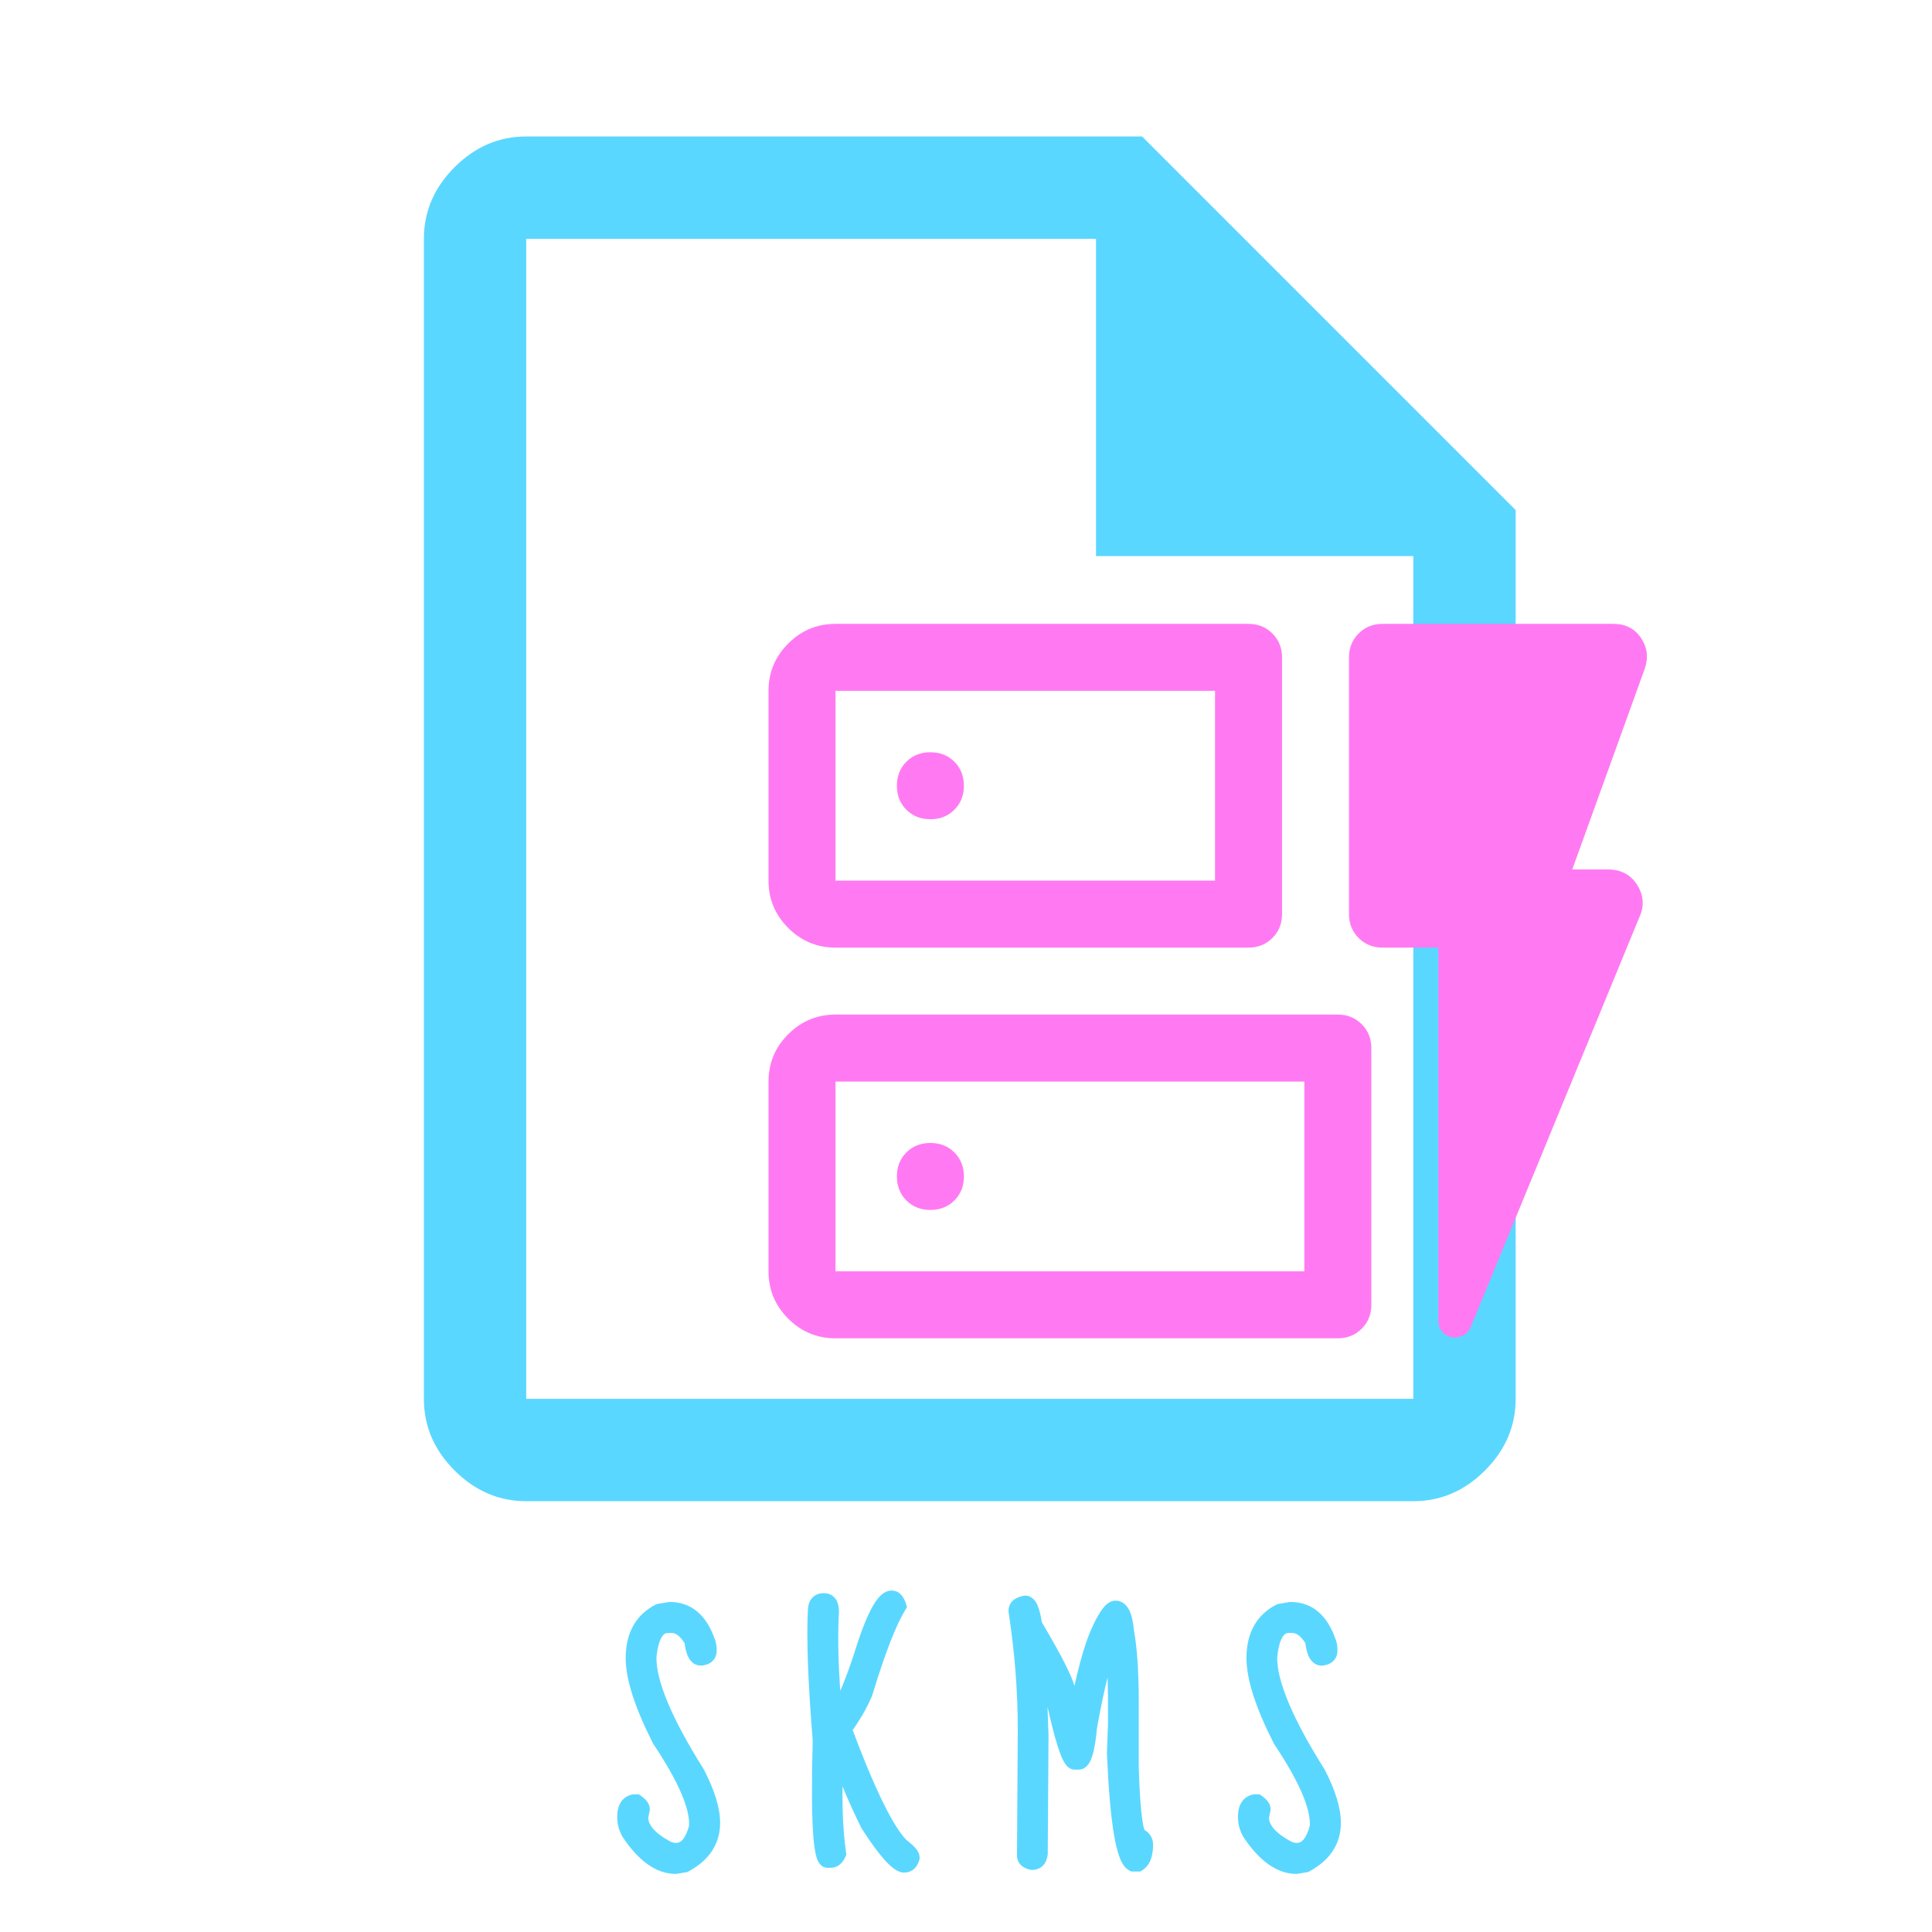 <svg width="256" height="256" viewBox="0 0 256 256" fill="none" xmlns="http://www.w3.org/2000/svg">
<path d="M69.729 198.917C66.112 198.917 62.948 197.56 60.235 194.848C57.523 192.135 56.167 188.971 56.167 185.354V31.646C56.167 28.029 57.523 24.865 60.235 22.152C62.948 19.44 66.112 18.083 69.729 18.083H151.33L200.833 67.587V185.354C200.833 188.971 199.477 192.135 196.765 194.848C194.052 197.56 190.888 198.917 187.271 198.917H69.729ZM69.729 185.354H187.271V73.69H145.227V31.646H69.729V185.354Z" fill="#5AD7FF"/>
<path d="M110.708 125.563C108.268 125.563 106.178 124.693 104.44 122.955C102.702 121.217 101.833 119.128 101.833 116.688V91.542C101.833 89.101 102.702 87.012 104.44 85.274C106.178 83.536 108.268 82.667 110.708 82.667H165.437C166.695 82.667 167.749 83.092 168.599 83.942C169.45 84.793 169.875 85.847 169.875 87.104V121.125C169.875 122.382 169.45 123.436 168.599 124.287C167.749 125.137 166.695 125.563 165.437 125.563H110.708ZM110.708 116.688H161V91.542H110.708V116.688ZM110.708 177.333C108.268 177.333 106.178 176.464 104.44 174.726C102.702 172.988 101.833 170.899 101.833 168.458V143.313C101.833 140.872 102.702 138.783 104.44 137.045C106.178 135.307 108.268 134.438 110.708 134.438H177.271C178.528 134.438 179.582 134.863 180.433 135.713C181.283 136.564 181.708 137.618 181.708 138.875V172.896C181.708 174.153 181.283 175.207 180.433 176.058C179.582 176.908 178.528 177.333 177.271 177.333H110.708ZM110.708 168.458H172.833V143.313H110.708V168.458ZM190.583 125.563H183.187C181.93 125.563 180.876 125.137 180.026 124.287C179.175 123.436 178.75 122.382 178.75 121.125V87.104C178.75 85.847 179.175 84.793 180.026 83.942C180.876 83.092 181.93 82.667 183.187 82.667H213.806C215.384 82.667 216.592 83.283 217.43 84.516C218.268 85.748 218.441 87.104 217.948 88.583L208.333 115.208H213.067C214.792 115.208 216.087 115.899 216.949 117.279C217.812 118.66 217.899 120.09 217.208 121.569L194.873 175.854C194.676 176.347 194.331 176.717 193.837 176.964C193.344 177.21 192.851 177.284 192.358 177.185C191.865 177.087 191.446 176.846 191.101 176.462C190.756 176.079 190.583 175.58 190.583 174.967V125.563ZM127.719 104.115C127.719 102.833 127.3 101.773 126.461 100.934C125.623 100.096 124.563 99.677 123.281 99.677C121.999 99.677 120.939 100.096 120.101 100.934C119.263 101.773 118.844 102.833 118.844 104.115C118.844 105.397 119.263 106.457 120.101 107.295C120.939 108.133 121.999 108.552 123.281 108.552C124.563 108.552 125.623 108.133 126.461 107.295C127.3 106.457 127.719 105.397 127.719 104.115ZM123.281 160.323C124.563 160.323 125.623 159.904 126.461 159.066C127.3 158.227 127.719 157.167 127.719 155.885C127.719 154.603 127.3 153.543 126.461 152.705C125.623 151.867 124.563 151.448 123.281 151.448C121.999 151.448 120.939 151.867 120.101 152.705C119.263 153.543 118.844 154.603 118.844 155.885C118.844 157.167 119.263 158.227 120.101 159.066C120.939 159.904 121.999 160.323 123.281 160.323Z" fill="#FF7AF2"/>
<path d="M88.76 213.27C91.103 213.27 92.768 214.676 93.752 217.488C93.893 217.77 93.963 218.18 93.963 218.719C93.963 219.305 93.6 219.633 92.873 219.703C92.24 219.703 91.842 218.93 91.678 217.383C90.881 216.047 89.99 215.379 89.006 215.379H88.514C87.084 215.379 86.24 216.785 85.982 219.598V219.703C85.982 223.078 88.127 228.176 92.416 234.996C93.752 237.598 94.42 239.777 94.42 241.535C94.42 243.926 93.201 245.777 90.764 247.09L89.533 247.301C87.377 247.301 85.314 245.824 83.346 242.871C82.971 242.215 82.783 241.512 82.783 240.762C82.783 239.566 83.193 238.898 84.014 238.758H84.33C84.846 239.109 85.103 239.438 85.103 239.742L84.893 240.762V240.832C84.893 242.355 86.147 243.762 88.654 245.051L89.322 245.191H89.639C90.857 245.191 91.748 244.148 92.311 242.062V241.641C92.311 239.133 90.682 235.441 87.424 230.566C85.08 225.949 83.908 222.328 83.908 219.703C83.908 216.75 85.045 214.688 87.318 213.516L88.76 213.27ZM118.182 211.758C118.58 211.781 118.885 212.133 119.096 212.812C117.807 214.922 116.318 218.754 114.631 224.309C113.975 225.879 113.049 227.473 111.854 229.09C115.018 237.574 117.561 242.742 119.482 244.594C120.42 245.297 120.877 245.824 120.854 246.176C120.666 246.832 120.303 247.148 119.764 247.125H119.693C118.732 246.891 117.174 245.098 115.018 241.746C113.518 238.723 112.182 235.57 111.01 232.289L110.799 232.254C110.494 237.551 110.6 242.004 111.115 245.613C110.834 246.246 110.447 246.539 109.955 246.492H109.639C108.725 246.445 108.408 241.148 108.689 230.602C108.057 222.797 107.846 217.02 108.057 213.27C108.104 212.449 108.502 212.062 109.252 212.109C109.861 212.133 110.166 212.625 110.166 213.586C109.955 217.219 110.096 221.742 110.588 227.156H110.658C111.525 226.336 112.65 223.852 114.033 219.703C115.674 214.359 117.057 211.711 118.182 211.758ZM135.861 212.426C136.4 212.426 136.811 213.387 137.092 215.309C140.045 220.277 141.521 223.277 141.521 224.309L142.4 227.824H142.506C143.514 222.223 144.58 218.238 145.705 215.871C146.572 214.02 147.275 213.094 147.814 213.094C148.588 213.094 149.068 214.102 149.256 216.117C149.678 218.438 149.889 221.531 149.889 225.398V234.152C150.076 240.27 150.486 243.328 151.119 243.328C151.564 243.562 151.787 243.938 151.787 244.453C151.787 245.742 151.459 246.586 150.803 246.984H150.135C148.893 246.398 148.072 241.523 147.674 232.359L147.814 228.387V225.188C147.768 220.219 147.58 217.734 147.252 217.734H147.146C146.256 219.797 145.33 223.488 144.369 228.809C144.088 231.926 143.607 233.484 142.928 233.484H142.4C141.697 233.484 140.689 230.344 139.377 224.062L137.936 220.863H137.619L137.936 230.039L137.83 245.648C137.736 246.398 137.373 246.773 136.74 246.773C136.084 246.633 135.756 246.328 135.756 245.859L135.861 229.266C135.861 224.062 135.451 218.789 134.631 213.445C134.631 212.906 135.041 212.566 135.861 212.426ZM171.014 213.27C173.357 213.27 175.021 214.676 176.006 217.488C176.146 217.77 176.217 218.18 176.217 218.719C176.217 219.305 175.854 219.633 175.127 219.703C174.494 219.703 174.096 218.93 173.932 217.383C173.135 216.047 172.244 215.379 171.26 215.379H170.768C169.338 215.379 168.494 216.785 168.236 219.598V219.703C168.236 223.078 170.381 228.176 174.67 234.996C176.006 237.598 176.674 239.777 176.674 241.535C176.674 243.926 175.455 245.777 173.018 247.09L171.787 247.301C169.631 247.301 167.568 245.824 165.6 242.871C165.225 242.215 165.037 241.512 165.037 240.762C165.037 239.566 165.447 238.898 166.268 238.758H166.584C167.1 239.109 167.357 239.438 167.357 239.742L167.146 240.762V240.832C167.146 242.355 168.4 243.762 170.908 245.051L171.576 245.191H171.893C173.111 245.191 174.002 244.148 174.564 242.062V241.641C174.564 239.133 172.936 235.441 169.678 230.566C167.334 225.949 166.162 222.328 166.162 219.703C166.162 216.75 167.299 214.688 169.572 213.516L171.014 213.27Z" fill="#5AD7FF"/>
<path d="M88.76 213.27V212.27H88.675L88.591 212.284L88.76 213.27ZM93.752 217.488L92.808 217.819L92.829 217.879L92.858 217.935L93.752 217.488ZM92.873 219.703V220.703H92.921L92.969 220.698L92.873 219.703ZM91.678 217.383L92.672 217.277L92.649 217.059L92.537 216.871L91.678 217.383ZM85.982 219.598L84.987 219.506L84.982 219.552V219.598H85.982ZM92.416 234.996L93.306 234.539L93.286 234.501L93.263 234.464L92.416 234.996ZM90.764 247.09L90.933 248.075L91.094 248.048L91.238 247.97L90.764 247.09ZM89.533 247.301V248.301H89.618L89.702 248.286L89.533 247.301ZM83.346 242.871L82.478 243.367L82.495 243.397L82.514 243.426L83.346 242.871ZM84.014 238.758V237.758H83.929L83.845 237.772L84.014 238.758ZM84.33 238.758L84.893 237.932L84.638 237.758H84.33V238.758ZM85.103 239.742L86.083 239.945L86.103 239.845V239.742H85.103ZM84.893 240.762L83.913 240.559L83.893 240.659V240.762H84.893ZM88.654 245.051L88.197 245.94L88.317 246.002L88.448 246.029L88.654 245.051ZM89.322 245.191L89.116 246.17L89.218 246.191H89.322V245.191ZM92.311 242.062L93.276 242.323L93.311 242.195V242.062H92.311ZM87.424 230.566L86.532 231.019L86.559 231.072L86.592 231.122L87.424 230.566ZM87.318 213.516L87.15 212.53L86.998 212.556L86.86 212.627L87.318 213.516ZM88.76 214.27C89.715 214.27 90.483 214.549 91.12 215.088C91.775 215.641 92.354 216.521 92.808 217.819L94.696 217.158C94.165 215.643 93.421 214.414 92.411 213.56C91.384 212.693 90.149 212.27 88.76 212.27V214.27ZM92.858 217.935C92.896 218.012 92.963 218.239 92.963 218.719H94.963C94.963 218.121 94.889 217.527 94.646 217.041L92.858 217.935ZM92.963 218.719C92.963 218.762 92.956 218.764 92.966 218.741C92.976 218.713 92.997 218.683 93.02 218.662C93.04 218.644 93.044 218.649 93.007 218.663C92.967 218.677 92.895 218.696 92.777 218.708L92.969 220.698C93.446 220.652 93.959 220.509 94.361 220.146C94.793 219.756 94.963 219.234 94.963 218.719H92.963ZM92.873 218.703C92.936 218.703 93.002 218.728 93.042 218.758C93.069 218.778 93.042 218.769 92.989 218.665C92.874 218.443 92.75 218.009 92.672 217.277L90.683 217.488C90.77 218.303 90.927 219.03 91.211 219.581C91.507 220.157 92.044 220.703 92.873 220.703V218.703ZM92.537 216.871C91.67 215.418 90.515 214.379 89.006 214.379V216.379C89.466 216.379 90.092 216.676 90.819 217.895L92.537 216.871ZM89.006 214.379H88.514V216.379H89.006V214.379ZM88.514 214.379C87.39 214.379 86.522 214.967 85.951 215.919C85.415 216.813 85.121 218.044 84.987 219.506L86.978 219.689C87.102 218.339 87.359 217.461 87.666 216.948C87.939 216.494 88.207 216.379 88.514 216.379V214.379ZM84.982 219.598V219.703H86.982V219.598H84.982ZM84.982 219.703C84.982 221.582 85.574 223.842 86.669 226.445C87.77 229.061 89.408 232.091 91.57 235.528L93.263 234.464C91.135 231.081 89.557 228.152 88.513 225.67C87.463 223.175 86.982 221.199 86.982 219.703H84.982ZM91.526 235.453C92.832 237.996 93.42 240.008 93.42 241.535H95.42C95.42 239.546 94.672 237.2 93.306 234.539L91.526 235.453ZM93.42 241.535C93.42 243.493 92.465 245.038 90.29 246.209L91.238 247.97C93.937 246.517 95.42 244.359 95.42 241.535H93.42ZM90.595 246.104L89.364 246.315L89.702 248.286L90.933 248.075L90.595 246.104ZM89.533 246.301C87.883 246.301 86.083 245.174 84.178 242.316L82.514 243.426C84.546 246.474 86.871 248.301 89.533 248.301V246.301ZM84.214 242.375C83.925 241.869 83.783 241.336 83.783 240.762H81.783C81.783 241.687 82.017 242.561 82.478 243.367L84.214 242.375ZM83.783 240.762C83.783 240.259 83.873 240.002 83.943 239.888C83.987 239.815 84.036 239.769 84.183 239.743L83.845 237.772C83.171 237.888 82.605 238.245 82.239 238.841C81.899 239.394 81.783 240.069 81.783 240.762H83.783ZM84.014 239.758H84.33V237.758H84.014V239.758ZM83.767 239.584C83.978 239.728 84.081 239.831 84.124 239.885C84.165 239.938 84.103 239.884 84.103 239.742H86.103C86.103 239.296 85.913 238.926 85.697 238.65C85.481 238.376 85.198 238.139 84.893 237.932L83.767 239.584ZM84.124 239.54L83.913 240.559L85.872 240.964L86.083 239.945L84.124 239.54ZM83.893 240.762V240.832H85.893V240.762H83.893ZM83.893 240.832C83.893 242.969 85.642 244.627 88.197 245.94L89.112 244.161C86.651 242.897 85.893 241.742 85.893 240.832H83.893ZM88.448 246.029L89.116 246.17L89.528 244.213L88.86 244.072L88.448 246.029ZM89.322 246.191H89.639V244.191H89.322V246.191ZM89.639 246.191C90.579 246.191 91.373 245.771 91.981 245.059C92.562 244.378 92.976 243.435 93.276 242.323L91.345 241.802C91.082 242.776 90.769 243.398 90.46 243.76C90.178 244.09 89.917 244.191 89.639 244.191V246.191ZM93.311 242.062V241.641H91.311V242.062H93.311ZM93.311 241.641C93.311 240.189 92.844 238.492 92.004 236.587C91.158 234.671 89.903 232.477 88.255 230.011L86.592 231.122C88.202 233.531 89.391 235.62 90.174 237.395C90.963 239.182 91.311 240.585 91.311 241.641H93.311ZM88.316 230.114C85.987 225.526 84.908 222.081 84.908 219.703H82.908C82.908 222.575 84.174 226.373 86.532 231.019L88.316 230.114ZM84.908 219.703C84.908 218.353 85.168 217.275 85.636 216.424C86.101 215.582 86.8 214.908 87.776 214.404L86.86 212.627C85.563 213.295 84.557 214.239 83.885 215.459C83.217 216.671 82.908 218.1 82.908 219.703H84.908ZM87.487 214.501L88.928 214.255L88.591 212.284L87.15 212.53L87.487 214.501ZM118.182 211.758L118.24 210.76L118.232 210.759L118.223 210.759L118.182 211.758ZM119.096 212.812L119.949 213.334L120.185 212.948L120.051 212.516L119.096 212.812ZM114.631 224.309L115.554 224.694L115.573 224.648L115.588 224.599L114.631 224.309ZM111.854 229.09L111.049 228.495L110.727 228.931L110.917 229.439L111.854 229.09ZM119.482 244.594L118.789 245.314L118.833 245.357L118.882 245.394L119.482 244.594ZM120.854 246.176L121.815 246.451L121.844 246.348L121.851 246.242L120.854 246.176ZM119.764 247.125L119.807 246.126L119.785 246.125H119.764V247.125ZM119.693 247.125L119.456 248.097L119.573 248.125H119.693V247.125ZM115.018 241.746L114.122 242.191L114.146 242.24L114.177 242.287L115.018 241.746ZM111.01 232.289L111.952 231.953L111.754 231.399L111.174 231.303L111.01 232.289ZM110.799 232.254L110.963 231.268L109.864 231.084L109.8 232.196L110.799 232.254ZM111.115 245.613L112.029 246.019L112.146 245.757L112.105 245.472L111.115 245.613ZM109.955 246.492L110.05 245.497L110.003 245.492H109.955V246.492ZM109.639 246.492L109.587 247.491L109.613 247.492H109.639V246.492ZM108.689 230.602L109.689 230.628L109.691 230.574L109.686 230.521L108.689 230.602ZM108.057 213.27L107.058 213.212L107.058 213.213L108.057 213.27ZM109.252 212.109L109.19 213.107L109.202 213.108L109.214 213.109L109.252 212.109ZM110.166 213.586L111.164 213.644L111.166 213.615V213.586H110.166ZM110.588 227.156L109.592 227.247L109.675 228.156H110.588V227.156ZM110.658 227.156V228.156H111.056L111.345 227.883L110.658 227.156ZM114.033 219.703L114.982 220.019L114.986 220.008L114.989 219.997L114.033 219.703ZM118.123 212.756C118.079 212.753 118.032 212.74 117.992 212.719C117.956 212.7 117.944 212.683 117.953 212.694C117.964 212.706 117.99 212.74 118.025 212.811C118.061 212.882 118.1 212.979 118.141 213.109L120.051 212.516C119.821 211.776 119.321 210.823 118.24 210.76L118.123 212.756ZM118.242 212.291C116.881 214.52 115.362 218.461 113.674 224.018L115.588 224.599C117.275 219.046 118.733 215.324 119.949 213.334L118.242 212.291ZM113.708 223.923C113.088 225.407 112.205 226.932 111.049 228.495L112.658 229.684C113.892 228.014 114.861 226.351 115.554 224.694L113.708 223.923ZM110.917 229.439C112.504 233.697 113.944 237.145 115.237 239.771C116.514 242.366 117.693 244.259 118.789 245.314L120.176 243.874C119.35 243.077 118.297 241.46 117.031 238.888C115.78 236.346 114.367 232.967 112.79 228.74L110.917 229.439ZM118.882 245.394C119.327 245.727 119.612 245.986 119.773 246.172C119.853 246.264 119.88 246.313 119.884 246.322C119.89 246.332 119.846 246.252 119.856 246.109L121.851 246.242C121.891 245.642 121.538 245.154 121.284 244.862C120.988 244.52 120.575 244.163 120.082 243.794L118.882 245.394ZM119.892 245.901C119.83 246.117 119.771 246.163 119.784 246.151C119.793 246.143 119.809 246.133 119.826 246.128C119.842 246.123 119.839 246.127 119.807 246.126L119.72 248.124C120.213 248.145 120.698 248.007 121.097 247.659C121.474 247.332 121.689 246.89 121.815 246.451L119.892 245.901ZM119.764 246.125H119.693V248.125H119.764V246.125ZM119.93 246.153C119.895 246.145 119.752 246.091 119.487 245.878C119.235 245.674 118.925 245.371 118.558 244.948C117.825 244.104 116.926 242.864 115.859 241.205L114.177 242.287C115.266 243.98 116.224 245.312 117.049 246.261C117.461 246.735 117.857 247.133 118.234 247.436C118.599 247.73 119.011 247.988 119.456 248.097L119.93 246.153ZM115.913 241.302C114.431 238.314 113.111 235.198 111.952 231.953L110.068 232.625C111.253 235.942 112.604 239.131 114.122 242.191L115.913 241.302ZM111.174 231.303L110.963 231.268L110.634 233.24L110.845 233.275L111.174 231.303ZM109.8 232.196C109.494 237.533 109.597 242.057 110.125 245.755L112.105 245.472C111.602 241.951 111.495 237.569 111.797 232.311L109.8 232.196ZM110.201 245.207C110.102 245.431 110.024 245.5 110.01 245.511C110.007 245.513 110.016 245.506 110.035 245.501C110.053 245.496 110.061 245.498 110.05 245.497L109.86 247.488C110.351 247.534 110.821 247.406 111.218 247.105C111.592 246.822 111.847 246.428 112.029 246.019L110.201 245.207ZM109.955 245.492H109.639V247.492H109.955V245.492ZM109.69 245.493C110.106 245.515 110.243 245.822 110.195 245.738C110.169 245.692 110.109 245.548 110.04 245.248C109.905 244.664 109.792 243.735 109.714 242.425C109.559 239.821 109.549 235.895 109.689 230.628L107.69 230.575C107.549 235.855 107.557 239.851 107.718 242.544C107.798 243.883 107.918 244.946 108.091 245.697C108.175 246.065 108.287 246.426 108.452 246.719C108.596 246.975 108.943 247.458 109.587 247.491L109.69 245.493ZM109.686 230.521C109.054 222.724 108.848 217.004 109.055 213.326L107.058 213.213C106.843 217.036 107.059 222.87 107.693 230.682L109.686 230.521ZM109.055 213.327C109.063 213.194 109.082 213.118 109.096 213.082C109.108 213.049 109.111 213.059 109.087 213.082C109.062 213.107 109.038 213.115 109.039 213.114C109.046 213.112 109.09 213.101 109.19 213.107L109.314 211.111C108.762 211.077 108.16 211.195 107.694 211.647C107.245 212.082 107.089 212.67 107.058 213.212L109.055 213.327ZM109.214 213.109C109.233 213.109 109.206 213.111 109.161 213.086C109.113 213.059 109.09 213.028 109.087 213.022C109.087 213.022 109.093 213.031 109.101 213.054C109.11 213.076 109.12 213.11 109.13 213.158C109.151 213.256 109.166 213.396 109.166 213.586H111.166C111.166 213.029 111.083 212.447 110.788 211.97C110.449 211.423 109.906 211.134 109.29 211.11L109.214 213.109ZM109.168 213.528C108.953 217.228 109.097 221.805 109.592 227.247L111.584 227.066C111.094 221.679 110.957 217.209 111.164 213.644L109.168 213.528ZM110.588 228.156H110.658V226.156H110.588V228.156ZM111.345 227.883C111.934 227.326 112.499 226.337 113.063 225.09C113.646 223.804 114.285 222.109 114.982 220.019L113.085 219.387C112.398 221.445 111.784 223.067 111.241 224.265C110.681 225.503 110.249 226.166 109.971 226.43L111.345 227.883ZM114.989 219.997C115.804 217.342 116.539 215.414 117.187 214.172C117.514 213.547 117.791 213.148 118.01 212.922C118.242 212.681 118.279 212.763 118.14 212.757L118.223 210.759C117.522 210.729 116.964 211.125 116.57 211.534C116.161 211.958 115.779 212.547 115.414 213.246C114.68 214.653 113.903 216.72 113.077 219.41L114.989 219.997ZM135.861 212.426V211.426H135.776L135.692 211.44L135.861 212.426ZM137.092 215.309L136.102 215.453L136.131 215.649L136.232 215.82L137.092 215.309ZM141.521 224.309H140.521V224.432L140.551 224.551L141.521 224.309ZM142.4 227.824L141.43 228.067L141.62 228.824H142.4V227.824ZM142.506 227.824V228.824H143.342L143.49 228.001L142.506 227.824ZM145.705 215.871L146.608 216.3L146.611 216.295L145.705 215.871ZM149.256 216.117L148.26 216.21L148.264 216.253L148.272 216.296L149.256 216.117ZM149.889 234.152H148.889V234.168L148.889 234.183L149.889 234.152ZM151.119 243.328L151.585 242.443L151.366 242.328H151.119V243.328ZM150.803 246.984V247.984H151.083L151.322 247.839L150.803 246.984ZM150.135 246.984L149.708 247.889L149.911 247.984H150.135V246.984ZM147.674 232.359L146.674 232.324L146.673 232.363L146.675 232.403L147.674 232.359ZM147.814 228.387L148.814 228.422L148.814 228.404V228.387H147.814ZM147.814 225.188L148.814 225.187L148.814 225.178L147.814 225.188ZM147.146 217.734V216.734H146.489L146.228 217.338L147.146 217.734ZM144.369 228.809L143.385 228.631L143.377 228.675L143.373 228.719L144.369 228.809ZM139.377 224.062L140.356 223.858L140.333 223.751L140.289 223.652L139.377 224.062ZM137.936 220.863L138.847 220.453L138.582 219.863H137.936V220.863ZM137.619 220.863V219.863H136.584L136.62 220.898L137.619 220.863ZM137.936 230.039L138.936 230.046L138.936 230.025L138.935 230.005L137.936 230.039ZM137.83 245.648L138.822 245.772L138.83 245.714L138.83 245.655L137.83 245.648ZM136.74 246.773L136.531 247.751L136.634 247.773H136.74V246.773ZM135.756 245.859L134.756 245.853V245.859H135.756ZM135.861 229.266L136.861 229.272V229.266H135.861ZM134.631 213.445H133.631V213.522L133.642 213.597L134.631 213.445ZM135.861 213.426C135.665 213.426 135.549 213.328 135.53 213.309C135.526 213.304 135.576 213.358 135.654 213.539C135.807 213.899 135.965 214.518 136.102 215.453L138.081 215.164C137.937 214.177 137.749 213.355 137.493 212.754C137.365 212.455 137.195 212.148 136.953 211.903C136.697 211.644 136.327 211.426 135.861 211.426V213.426ZM136.232 215.82C137.703 218.295 138.796 220.261 139.517 221.727C139.878 222.46 140.138 223.052 140.306 223.51C140.484 223.997 140.521 224.238 140.521 224.309H142.521C142.521 223.864 142.375 223.343 142.184 222.822C141.982 222.272 141.688 221.61 141.311 220.844C140.556 219.309 139.433 217.291 137.951 214.798L136.232 215.82ZM140.551 224.551L141.43 228.067L143.371 227.582L142.492 224.066L140.551 224.551ZM142.4 228.824H142.506V226.824H142.4V228.824ZM143.49 228.001C144.496 222.41 145.545 218.539 146.608 216.3L144.802 215.442C143.616 217.938 142.531 222.036 141.522 227.647L143.49 228.001ZM146.611 216.295C147.033 215.393 147.391 214.773 147.679 214.393C147.824 214.203 147.924 214.108 147.977 214.069C148.032 214.028 147.971 214.094 147.814 214.094V212.094C147.388 212.094 147.037 212.275 146.782 212.466C146.524 212.658 146.294 212.911 146.086 213.183C145.672 213.729 145.244 214.498 144.799 215.447L146.611 216.295ZM147.814 214.094C147.652 214.094 147.694 213.947 147.852 214.28C148.016 214.624 148.17 215.24 148.26 216.21L150.252 216.025C150.154 214.979 149.974 214.083 149.658 213.419C149.336 212.744 148.75 212.094 147.814 212.094V214.094ZM148.272 216.296C148.679 218.532 148.889 221.558 148.889 225.398H150.889C150.889 221.504 150.677 218.343 150.24 215.938L148.272 216.296ZM148.889 225.398V234.152H150.889V225.398H148.889ZM148.889 234.183C148.983 237.249 149.134 239.585 149.346 241.167C149.451 241.949 149.577 242.601 149.74 243.077C149.819 243.31 149.929 243.568 150.094 243.787C150.255 244 150.591 244.328 151.119 244.328V242.328C151.489 242.328 151.674 242.56 151.69 242.582C151.711 242.61 151.684 242.582 151.633 242.432C151.535 242.144 151.428 241.648 151.328 240.901C151.13 239.425 150.982 237.172 150.888 234.122L148.889 234.183ZM150.653 244.213C150.738 244.258 150.757 244.29 150.76 244.296C150.764 244.303 150.787 244.342 150.787 244.453H152.787C152.787 244.049 152.699 243.643 152.48 243.275C152.261 242.905 151.945 242.633 151.585 242.443L150.653 244.213ZM150.787 244.453C150.787 245.636 150.48 246.01 150.284 246.13L151.322 247.839C152.438 247.161 152.787 245.848 152.787 244.453H150.787ZM150.803 245.984H150.135V247.984H150.803V245.984ZM150.561 246.08C150.624 246.11 150.599 246.123 150.514 245.998C150.432 245.879 150.33 245.684 150.218 245.387C149.993 244.793 149.775 243.915 149.574 242.723C149.174 240.346 148.872 236.885 148.673 232.316L146.675 232.403C146.875 236.998 147.181 240.556 147.602 243.055C147.811 244.3 148.056 245.323 148.347 246.094C148.492 246.48 148.661 246.833 148.864 247.129C149.063 247.419 149.335 247.713 149.708 247.889L150.561 246.08ZM148.673 232.395L148.814 228.422L146.815 228.351L146.674 232.324L148.673 232.395ZM148.814 228.387V225.188H146.814V228.387H148.814ZM148.814 225.178C148.791 222.689 148.732 220.799 148.636 219.522C148.588 218.891 148.529 218.373 148.451 217.997C148.414 217.818 148.36 217.61 148.273 217.424C148.23 217.333 148.152 217.19 148.019 217.056C147.877 216.915 147.618 216.734 147.252 216.734V218.734C146.927 218.734 146.707 218.573 146.605 218.471C146.51 218.376 146.47 218.291 146.464 218.277C146.45 218.247 146.465 218.272 146.493 218.403C146.543 218.649 146.595 219.062 146.642 219.673C146.733 220.881 146.791 222.717 146.814 225.197L148.814 225.178ZM147.252 216.734H147.146V218.734H147.252V216.734ZM146.228 217.338C145.287 219.517 144.346 223.311 143.385 228.631L145.353 228.986C146.314 223.666 147.224 220.077 148.065 218.131L146.228 217.338ZM143.373 228.719C143.234 230.259 143.051 231.344 142.842 232.021C142.736 232.365 142.644 232.533 142.598 232.595C142.556 232.652 142.661 232.484 142.928 232.484V234.484C143.534 234.484 143.954 234.122 144.202 233.789C144.446 233.462 144.619 233.045 144.753 232.61C145.025 231.728 145.223 230.475 145.365 228.898L143.373 228.719ZM142.928 232.484H142.4V234.484H142.928V232.484ZM142.4 232.484C142.548 232.484 142.663 232.527 142.733 232.564C142.799 232.599 142.831 232.632 142.832 232.633C142.835 232.635 142.821 232.622 142.794 232.583C142.768 232.545 142.734 232.491 142.694 232.417C142.526 232.108 142.315 231.59 142.069 230.823C141.582 229.304 141.01 226.99 140.356 223.858L138.398 224.267C139.056 227.416 139.645 229.813 140.165 231.434C140.423 232.238 140.679 232.898 140.938 233.374C141.066 233.609 141.221 233.848 141.413 234.042C141.593 234.224 141.927 234.484 142.4 234.484V232.484ZM140.289 223.652L138.847 220.453L137.024 221.274L138.465 224.473L140.289 223.652ZM137.936 219.863H137.619V221.863H137.936V219.863ZM136.62 220.898L136.936 230.074L138.935 230.005L138.619 220.829L136.62 220.898ZM136.936 230.032L136.83 245.642L138.83 245.655L138.936 230.046L136.936 230.032ZM136.838 245.524C136.806 245.777 136.746 245.821 136.769 245.796C136.783 245.782 136.801 245.771 136.812 245.767C136.819 245.765 136.8 245.773 136.74 245.773V247.773C137.266 247.773 137.797 247.61 138.206 247.188C138.592 246.789 138.76 246.27 138.822 245.772L136.838 245.524ZM136.95 245.796C136.839 245.772 136.766 245.746 136.722 245.726C136.677 245.706 136.671 245.696 136.682 245.707C136.697 245.72 136.72 245.748 136.738 245.79C136.746 245.809 136.751 245.826 136.753 245.839C136.756 245.852 136.756 245.86 136.756 245.859H134.756C134.756 246.357 134.943 246.821 135.322 247.172C135.668 247.494 136.108 247.661 136.531 247.751L136.95 245.796ZM136.756 245.866L136.861 229.272L134.861 229.259L134.756 245.853L136.756 245.866ZM136.861 229.266C136.861 224.01 136.447 218.686 135.619 213.294L133.642 213.597C134.455 218.893 134.861 224.115 134.861 229.266H136.861ZM135.631 213.445C135.631 213.44 135.631 213.465 135.614 213.501C135.606 213.518 135.597 213.532 135.589 213.543C135.581 213.553 135.575 213.557 135.576 213.556C135.58 213.553 135.609 213.53 135.687 213.5C135.764 213.47 135.875 213.438 136.03 213.411L135.692 211.44C135.198 211.525 134.696 211.689 134.3 212.016C133.863 212.379 133.631 212.882 133.631 213.445H135.631ZM171.014 213.27V212.27H170.929L170.845 212.284L171.014 213.27ZM176.006 217.488L175.062 217.819L175.083 217.879L175.111 217.935L176.006 217.488ZM175.127 219.703V220.703H175.175L175.223 220.698L175.127 219.703ZM173.932 217.383L174.926 217.277L174.903 217.059L174.79 216.871L173.932 217.383ZM168.236 219.598L167.241 219.506L167.236 219.552V219.598H168.236ZM174.67 234.996L175.559 234.539L175.54 234.501L175.516 234.464L174.67 234.996ZM173.018 247.09L173.187 248.075L173.348 248.048L173.492 247.97L173.018 247.09ZM171.787 247.301V248.301H171.872L171.956 248.286L171.787 247.301ZM165.6 242.871L164.731 243.367L164.748 243.397L164.768 243.426L165.6 242.871ZM166.268 238.758V237.758H166.182L166.099 237.772L166.268 238.758ZM166.584 238.758L167.147 237.932L166.892 237.758H166.584V238.758ZM167.357 239.742L168.337 239.945L168.357 239.845V239.742H167.357ZM167.146 240.762L166.167 240.559L166.146 240.659V240.762H167.146ZM170.908 245.051L170.451 245.94L170.571 246.002L170.702 246.029L170.908 245.051ZM171.576 245.191L171.37 246.17L171.472 246.191H171.576V245.191ZM174.564 242.062L175.53 242.323L175.564 242.195V242.062H174.564ZM169.678 230.566L168.786 231.019L168.813 231.072L168.846 231.122L169.678 230.566ZM169.572 213.516L169.404 212.53L169.252 212.556L169.114 212.627L169.572 213.516ZM171.014 214.27C171.969 214.27 172.737 214.549 173.374 215.088C174.029 215.641 174.608 216.521 175.062 217.819L176.95 217.158C176.419 215.643 175.675 214.414 174.665 213.56C173.638 212.693 172.403 212.27 171.014 212.27V214.27ZM175.111 217.935C175.15 218.012 175.217 218.239 175.217 218.719H177.217C177.217 218.121 177.143 217.527 176.9 217.041L175.111 217.935ZM175.217 218.719C175.217 218.762 175.21 218.764 175.219 218.741C175.23 218.713 175.251 218.683 175.274 218.662C175.294 218.644 175.298 218.649 175.26 218.663C175.221 218.677 175.149 218.696 175.031 218.708L175.223 220.698C175.7 220.652 176.213 220.509 176.615 220.146C177.047 219.756 177.217 219.234 177.217 218.719H175.217ZM175.127 218.703C175.189 218.703 175.256 218.728 175.296 218.758C175.323 218.778 175.296 218.769 175.242 218.665C175.128 218.443 175.004 218.009 174.926 217.277L172.937 217.488C173.024 218.303 173.18 219.03 173.465 219.581C173.761 220.157 174.298 220.703 175.127 220.703V218.703ZM174.79 216.871C173.924 215.418 172.769 214.379 171.26 214.379V216.379C171.719 216.379 172.346 216.676 173.073 217.895L174.79 216.871ZM171.26 214.379H170.768V216.379H171.26V214.379ZM170.768 214.379C169.644 214.379 168.776 214.967 168.205 215.919C167.669 216.813 167.375 218.044 167.241 219.506L169.232 219.689C169.356 218.339 169.612 217.461 169.92 216.948C170.193 216.494 170.461 216.379 170.768 216.379V214.379ZM167.236 219.598V219.703H169.236V219.598H167.236ZM167.236 219.703C167.236 221.582 167.828 223.842 168.923 226.445C170.023 229.061 171.662 232.091 173.823 235.528L175.516 234.464C173.389 231.081 171.81 228.152 170.766 225.67C169.717 223.175 169.236 221.199 169.236 219.703H167.236ZM173.78 235.453C175.086 237.996 175.674 240.008 175.674 241.535H177.674C177.674 239.546 176.926 237.2 175.559 234.539L173.78 235.453ZM175.674 241.535C175.674 243.493 174.719 245.038 172.543 246.209L173.492 247.97C176.191 246.517 177.674 244.359 177.674 241.535H175.674ZM172.849 246.104L171.618 246.315L171.956 248.286L173.187 248.075L172.849 246.104ZM171.787 246.301C170.137 246.301 168.337 245.174 166.432 242.316L164.768 243.426C166.8 246.474 169.124 248.301 171.787 248.301V246.301ZM166.468 242.375C166.178 241.869 166.037 241.336 166.037 240.762H164.037C164.037 241.687 164.271 242.561 164.731 243.367L166.468 242.375ZM166.037 240.762C166.037 240.259 166.127 240.002 166.197 239.888C166.241 239.815 166.29 239.769 166.437 239.743L166.099 237.772C165.425 237.888 164.858 238.245 164.493 238.841C164.153 239.394 164.037 240.069 164.037 240.762H166.037ZM166.268 239.758H166.584V237.758H166.268V239.758ZM166.021 239.584C166.231 239.728 166.335 239.831 166.378 239.885C166.419 239.938 166.357 239.884 166.357 239.742H168.357C168.357 239.296 168.167 238.926 167.95 238.65C167.735 238.376 167.452 238.139 167.147 237.932L166.021 239.584ZM166.378 239.54L166.167 240.559L168.126 240.964L168.337 239.945L166.378 239.54ZM166.146 240.762V240.832H168.146V240.762H166.146ZM166.146 240.832C166.146 242.969 167.896 244.627 170.451 245.94L171.365 244.161C168.905 242.897 168.146 241.742 168.146 240.832H166.146ZM170.702 246.029L171.37 246.17L171.782 244.213L171.114 244.072L170.702 246.029ZM171.576 246.191H171.893V244.191H171.576V246.191ZM171.893 246.191C172.833 246.191 173.626 245.771 174.235 245.059C174.816 244.378 175.23 243.435 175.53 242.323L173.599 241.802C173.336 242.776 173.023 243.398 172.714 243.76C172.432 244.09 172.171 244.191 171.893 244.191V246.191ZM175.564 242.062V241.641H173.564V242.062H175.564ZM175.564 241.641C175.564 240.189 175.098 238.492 174.258 236.587C173.412 234.671 172.157 232.477 170.509 230.011L168.846 231.122C170.456 233.531 171.645 235.62 172.428 237.395C173.216 239.182 173.564 240.585 173.564 241.641H175.564ZM170.569 230.114C168.241 225.526 167.162 222.081 167.162 219.703H165.162C165.162 222.575 166.427 226.373 168.786 231.019L170.569 230.114ZM167.162 219.703C167.162 218.353 167.422 217.275 167.89 216.424C168.355 215.582 169.054 214.908 170.03 214.404L169.114 212.627C167.817 213.295 166.811 214.239 166.139 215.459C165.471 216.671 165.162 218.1 165.162 219.703H167.162ZM169.741 214.501L171.182 214.255L170.845 212.284L169.404 212.53L169.741 214.501Z" fill="#5AD7FF"/>
</svg>
